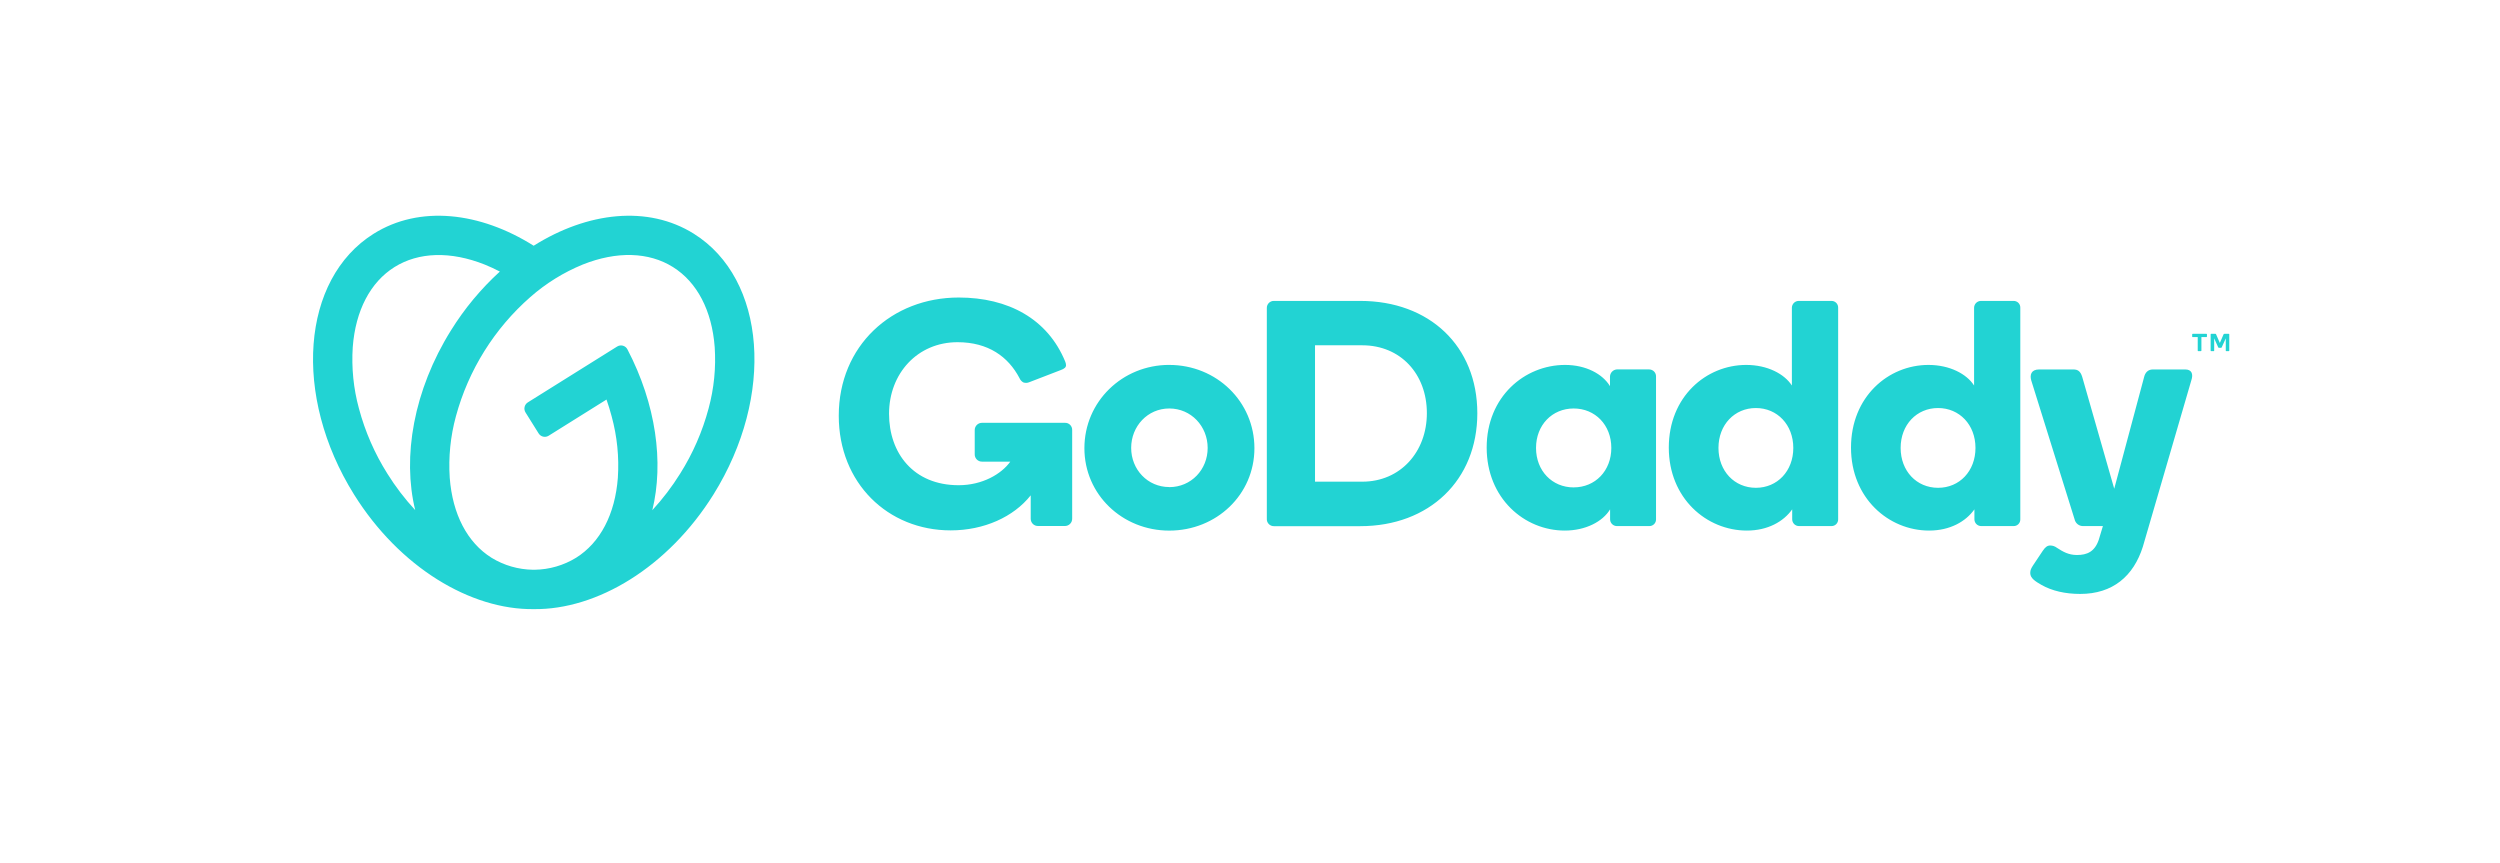 <svg width="197" height="68" viewBox="0 0 197 68" fill="none" xmlns="http://www.w3.org/2000/svg">
<path d="M54.671 18.416C51.056 16.156 46.297 16.695 42.053 19.364C37.821 16.695 33.059 16.156 29.449 18.416C23.737 21.989 23.043 31.189 27.899 38.967C31.479 44.701 37.077 48.061 42.06 47.999C47.043 48.061 52.641 44.701 56.221 38.967C61.071 31.189 60.382 21.989 54.671 18.416ZM30.525 37.325C29.524 35.736 28.768 34.005 28.284 32.19C27.854 30.614 27.69 28.978 27.797 27.348C28.014 24.474 29.183 22.235 31.088 21.044C32.993 19.854 35.511 19.781 38.193 20.847C38.595 21.008 38.993 21.194 39.388 21.399C37.898 22.759 36.602 24.318 35.538 26.032C32.589 30.754 31.69 36.008 32.719 40.197C31.898 39.312 31.164 38.35 30.525 37.325ZM55.837 32.188C55.352 34.003 54.597 35.734 53.596 37.323C52.957 38.35 52.222 39.313 51.403 40.202C52.322 36.447 51.697 31.846 49.442 27.531C49.406 27.46 49.355 27.397 49.293 27.347C49.232 27.297 49.16 27.26 49.083 27.239C49.006 27.218 48.926 27.214 48.847 27.226C48.769 27.238 48.693 27.267 48.626 27.31L41.594 31.707C41.53 31.747 41.474 31.799 41.43 31.861C41.386 31.923 41.355 31.992 41.338 32.066C41.321 32.14 41.319 32.216 41.331 32.291C41.344 32.365 41.371 32.437 41.411 32.501L42.443 34.152C42.483 34.216 42.535 34.272 42.597 34.316C42.658 34.36 42.727 34.391 42.801 34.408C42.875 34.425 42.951 34.427 43.025 34.415C43.1 34.402 43.171 34.375 43.235 34.335L47.793 31.484C47.941 31.927 48.088 32.37 48.199 32.812C48.629 34.386 48.794 36.02 48.687 37.648C48.47 40.521 47.301 42.759 45.396 43.951C44.414 44.553 43.288 44.879 42.136 44.896H41.991C40.839 44.879 39.713 44.553 38.731 43.951C36.825 42.759 35.656 40.521 35.439 37.648C35.331 36.018 35.496 34.382 35.925 32.806C36.913 29.161 38.956 25.89 41.796 23.402C43.021 22.326 44.416 21.462 45.924 20.844C48.598 19.779 51.121 19.849 53.027 21.042C54.933 22.234 56.101 24.471 56.318 27.345C56.427 28.975 56.265 30.612 55.837 32.188ZM92.137 28.754C88.44 28.754 85.451 31.644 85.451 35.319C85.451 38.97 88.44 41.812 92.137 41.812C95.86 41.812 98.848 38.974 98.848 35.319C98.848 31.645 95.864 28.756 92.137 28.756V28.754ZM92.137 38.38C90.433 38.38 89.136 37 89.136 35.294C89.136 33.588 90.433 32.188 92.137 32.188C93.867 32.188 95.164 33.593 95.164 35.299C95.164 37.004 93.867 38.386 92.137 38.386V38.38ZM107.185 23.712H100.382C100.308 23.711 100.235 23.724 100.167 23.752C100.099 23.779 100.037 23.821 99.985 23.873C99.933 23.925 99.892 23.987 99.865 24.055C99.837 24.123 99.824 24.197 99.826 24.27V40.872C99.82 40.948 99.831 41.024 99.856 41.096C99.882 41.168 99.922 41.233 99.975 41.289C100.027 41.344 100.09 41.388 100.16 41.418C100.23 41.448 100.305 41.463 100.382 41.462H107.185C112.63 41.462 116.413 37.838 116.413 32.566C116.413 27.261 112.63 23.712 107.185 23.712ZM107.346 37.956H103.623V27.209H107.346C110.36 27.209 112.437 29.466 112.437 32.559C112.437 35.6 110.36 37.956 107.346 37.956ZM129.956 29.111H127.398C127.256 29.123 127.124 29.186 127.026 29.289C126.928 29.392 126.871 29.527 126.867 29.669V30.429C126.285 29.466 124.968 28.756 123.329 28.756C120.139 28.756 117.15 31.264 117.15 35.271C117.15 39.255 120.112 41.809 123.304 41.809C124.949 41.809 126.292 41.101 126.875 40.137V40.922C126.875 41.063 126.931 41.198 127.031 41.297C127.13 41.397 127.265 41.454 127.405 41.455H129.963C130.034 41.456 130.103 41.444 130.169 41.417C130.234 41.391 130.293 41.352 130.343 41.302C130.393 41.252 130.432 41.193 130.458 41.128C130.484 41.062 130.497 40.992 130.495 40.922V29.669C130.498 29.597 130.485 29.525 130.459 29.457C130.433 29.39 130.394 29.328 130.343 29.276C130.293 29.224 130.233 29.183 130.166 29.155C130.1 29.126 130.028 29.112 129.956 29.111ZM124.006 38.408C122.312 38.408 121.039 37.105 121.039 35.297C121.039 33.49 122.312 32.188 124.006 32.188C125.7 32.188 126.972 33.488 126.972 35.296C126.972 37.103 125.701 38.406 124.006 38.406V38.408ZM144.314 23.712H141.756C141.685 23.71 141.613 23.722 141.546 23.748C141.479 23.774 141.418 23.812 141.367 23.862C141.315 23.912 141.274 23.971 141.245 24.037C141.216 24.103 141.201 24.173 141.2 24.245V30.379C140.611 29.466 139.275 28.756 137.604 28.756C134.438 28.756 131.501 31.264 131.501 35.271C131.501 39.255 134.463 41.809 137.655 41.809C139.3 41.809 140.541 41.101 141.225 40.137V40.922C141.226 41.063 141.282 41.198 141.381 41.298C141.481 41.398 141.615 41.454 141.756 41.455H144.314C144.384 41.456 144.454 41.444 144.52 41.418C144.585 41.392 144.645 41.353 144.694 41.303C144.744 41.253 144.783 41.194 144.809 41.128C144.836 41.063 144.848 40.992 144.846 40.922V24.248C144.848 24.177 144.836 24.107 144.81 24.041C144.784 23.975 144.745 23.916 144.696 23.865C144.646 23.815 144.586 23.776 144.521 23.749C144.455 23.723 144.385 23.71 144.314 23.712ZM138.364 38.439C136.677 38.439 135.415 37.122 135.415 35.296C135.415 33.469 136.682 32.153 138.364 32.153C140.046 32.153 141.312 33.469 141.312 35.296C141.312 37.122 140.052 38.439 138.364 38.439ZM158.669 23.712H156.116C156.044 23.71 155.973 23.722 155.906 23.748C155.839 23.774 155.778 23.812 155.726 23.862C155.674 23.912 155.632 23.971 155.604 24.037C155.575 24.102 155.56 24.173 155.558 24.245V30.379C154.976 29.466 153.633 28.756 151.963 28.756C148.796 28.756 145.859 31.264 145.859 35.271C145.859 39.255 148.822 41.809 152.013 41.809C153.66 41.809 154.899 41.101 155.584 40.137V40.922C155.584 41.063 155.641 41.198 155.74 41.298C155.84 41.398 155.975 41.454 156.116 41.455H158.669C158.74 41.457 158.81 41.444 158.875 41.418C158.94 41.392 158.999 41.352 159.049 41.303C159.099 41.253 159.138 41.193 159.164 41.128C159.19 41.062 159.202 40.992 159.2 40.922V24.248C159.202 24.177 159.19 24.107 159.165 24.041C159.139 23.975 159.1 23.916 159.05 23.865C159.001 23.815 158.941 23.776 158.876 23.75C158.81 23.723 158.74 23.71 158.669 23.712ZM152.719 38.439C151.031 38.439 149.77 37.122 149.77 35.296C149.77 33.469 151.037 32.153 152.719 32.153C154.401 32.153 155.668 33.469 155.668 35.296C155.668 37.122 154.41 38.439 152.723 38.439H152.719ZM172.675 29.975L168.858 43.076C168.121 45.408 166.477 46.802 163.919 46.802C162.756 46.802 161.697 46.565 160.867 46.09C160.384 45.814 159.983 45.561 159.983 45.157C159.983 44.906 160.064 44.776 160.211 44.542L160.969 43.405C161.183 43.088 161.341 42.985 161.571 42.985C161.753 42.989 161.929 43.051 162.075 43.16C162.551 43.469 162.993 43.734 163.667 43.734C164.454 43.734 165.056 43.482 165.38 42.544L165.708 41.456H164.162C164.004 41.461 163.849 41.411 163.724 41.313C163.599 41.216 163.512 41.078 163.478 40.923L160.062 29.975C159.936 29.544 160.052 29.113 160.685 29.113H163.375C163.704 29.113 163.934 29.225 164.078 29.696L166.601 38.512L168.96 29.696C169.035 29.392 169.238 29.113 169.644 29.113H172.196C172.699 29.111 172.85 29.466 172.675 29.975ZM84.487 33.872V40.87C84.488 40.947 84.474 41.022 84.446 41.093C84.417 41.164 84.374 41.228 84.32 41.282C84.267 41.336 84.202 41.379 84.132 41.407C84.061 41.436 83.985 41.45 83.909 41.449H81.798C81.722 41.45 81.646 41.436 81.575 41.408C81.504 41.379 81.44 41.337 81.386 41.282C81.332 41.228 81.29 41.164 81.261 41.093C81.233 41.023 81.219 40.947 81.22 40.87V39.033C79.88 40.727 77.549 41.794 74.913 41.794C69.962 41.794 66.094 38.067 66.094 32.761C66.094 27.246 70.27 23.445 75.547 23.445C79.442 23.445 82.556 25.122 83.939 28.493C83.977 28.582 83.999 28.678 84.002 28.775C84.002 28.934 83.897 29.055 83.56 29.172L81.095 30.122C80.946 30.184 80.779 30.187 80.629 30.13C80.497 30.052 80.394 29.933 80.334 29.792C79.45 28.108 77.875 26.965 75.451 26.965C72.308 26.965 70.057 29.421 70.057 32.607C70.057 35.696 71.973 38.235 75.541 38.235C77.418 38.235 78.914 37.35 79.612 36.377H77.385C77.309 36.379 77.234 36.364 77.163 36.336C77.092 36.307 77.028 36.264 76.974 36.211C76.92 36.157 76.878 36.092 76.849 36.022C76.82 35.951 76.806 35.875 76.808 35.799V33.897C76.806 33.821 76.82 33.745 76.849 33.674C76.878 33.603 76.92 33.539 76.974 33.485C77.028 33.431 77.092 33.389 77.163 33.36C77.234 33.331 77.309 33.317 77.385 33.318H83.909C83.984 33.315 84.059 33.326 84.129 33.352C84.199 33.378 84.263 33.419 84.317 33.47C84.371 33.522 84.414 33.584 84.444 33.654C84.473 33.722 84.488 33.797 84.487 33.872ZM172.744 26.52V26.351C172.744 26.339 172.748 26.327 172.756 26.318C172.765 26.311 172.776 26.306 172.787 26.306H173.865C173.87 26.306 173.876 26.307 173.881 26.309C173.887 26.311 173.892 26.314 173.896 26.318C173.904 26.327 173.908 26.339 173.908 26.351V26.52C173.907 26.532 173.903 26.543 173.896 26.551C173.892 26.555 173.887 26.558 173.881 26.56C173.876 26.562 173.87 26.563 173.865 26.563H173.471V27.627C173.471 27.639 173.466 27.65 173.458 27.658C173.45 27.666 173.439 27.671 173.427 27.671H173.223C173.218 27.671 173.212 27.67 173.207 27.668C173.202 27.666 173.198 27.662 173.194 27.658C173.19 27.654 173.186 27.649 173.184 27.644C173.182 27.639 173.181 27.633 173.181 27.627V26.563H172.787C172.781 26.564 172.776 26.563 172.77 26.561C172.765 26.559 172.76 26.556 172.756 26.552C172.752 26.548 172.749 26.543 172.747 26.537C172.745 26.532 172.744 26.526 172.744 26.52ZM174.628 26.345L174.923 27.028L175.218 26.345C175.223 26.333 175.231 26.322 175.242 26.315C175.254 26.309 175.268 26.306 175.282 26.306H175.624C175.629 26.306 175.635 26.307 175.64 26.309C175.645 26.311 175.65 26.314 175.654 26.317C175.658 26.321 175.661 26.326 175.664 26.331C175.666 26.337 175.667 26.342 175.666 26.348V27.629C175.667 27.634 175.666 27.64 175.664 27.645C175.662 27.65 175.659 27.655 175.655 27.659C175.651 27.663 175.647 27.666 175.642 27.669C175.636 27.671 175.631 27.672 175.625 27.671H175.433C175.428 27.672 175.422 27.671 175.417 27.669C175.411 27.666 175.407 27.663 175.402 27.66C175.398 27.656 175.395 27.651 175.393 27.645C175.391 27.64 175.39 27.634 175.391 27.629V26.662L175.074 27.364C175.069 27.378 175.061 27.389 175.05 27.398C175.038 27.405 175.024 27.408 175.01 27.407H174.854C174.841 27.408 174.827 27.405 174.816 27.398C174.804 27.39 174.796 27.378 174.792 27.364L174.477 26.662V27.629C174.477 27.634 174.476 27.64 174.474 27.645C174.472 27.65 174.469 27.655 174.465 27.659C174.461 27.663 174.457 27.666 174.452 27.668C174.446 27.67 174.441 27.672 174.435 27.671H174.239C174.234 27.671 174.228 27.67 174.223 27.668C174.218 27.666 174.214 27.663 174.21 27.659C174.206 27.654 174.204 27.65 174.202 27.645C174.2 27.64 174.199 27.634 174.199 27.629V26.348C174.199 26.342 174.2 26.337 174.202 26.331C174.204 26.326 174.208 26.321 174.212 26.317C174.216 26.314 174.22 26.311 174.226 26.309C174.231 26.307 174.237 26.306 174.242 26.306H174.574C174.587 26.306 174.6 26.309 174.612 26.315C174.62 26.323 174.626 26.334 174.628 26.345Z" fill="#22D3D3"/>
</svg>
